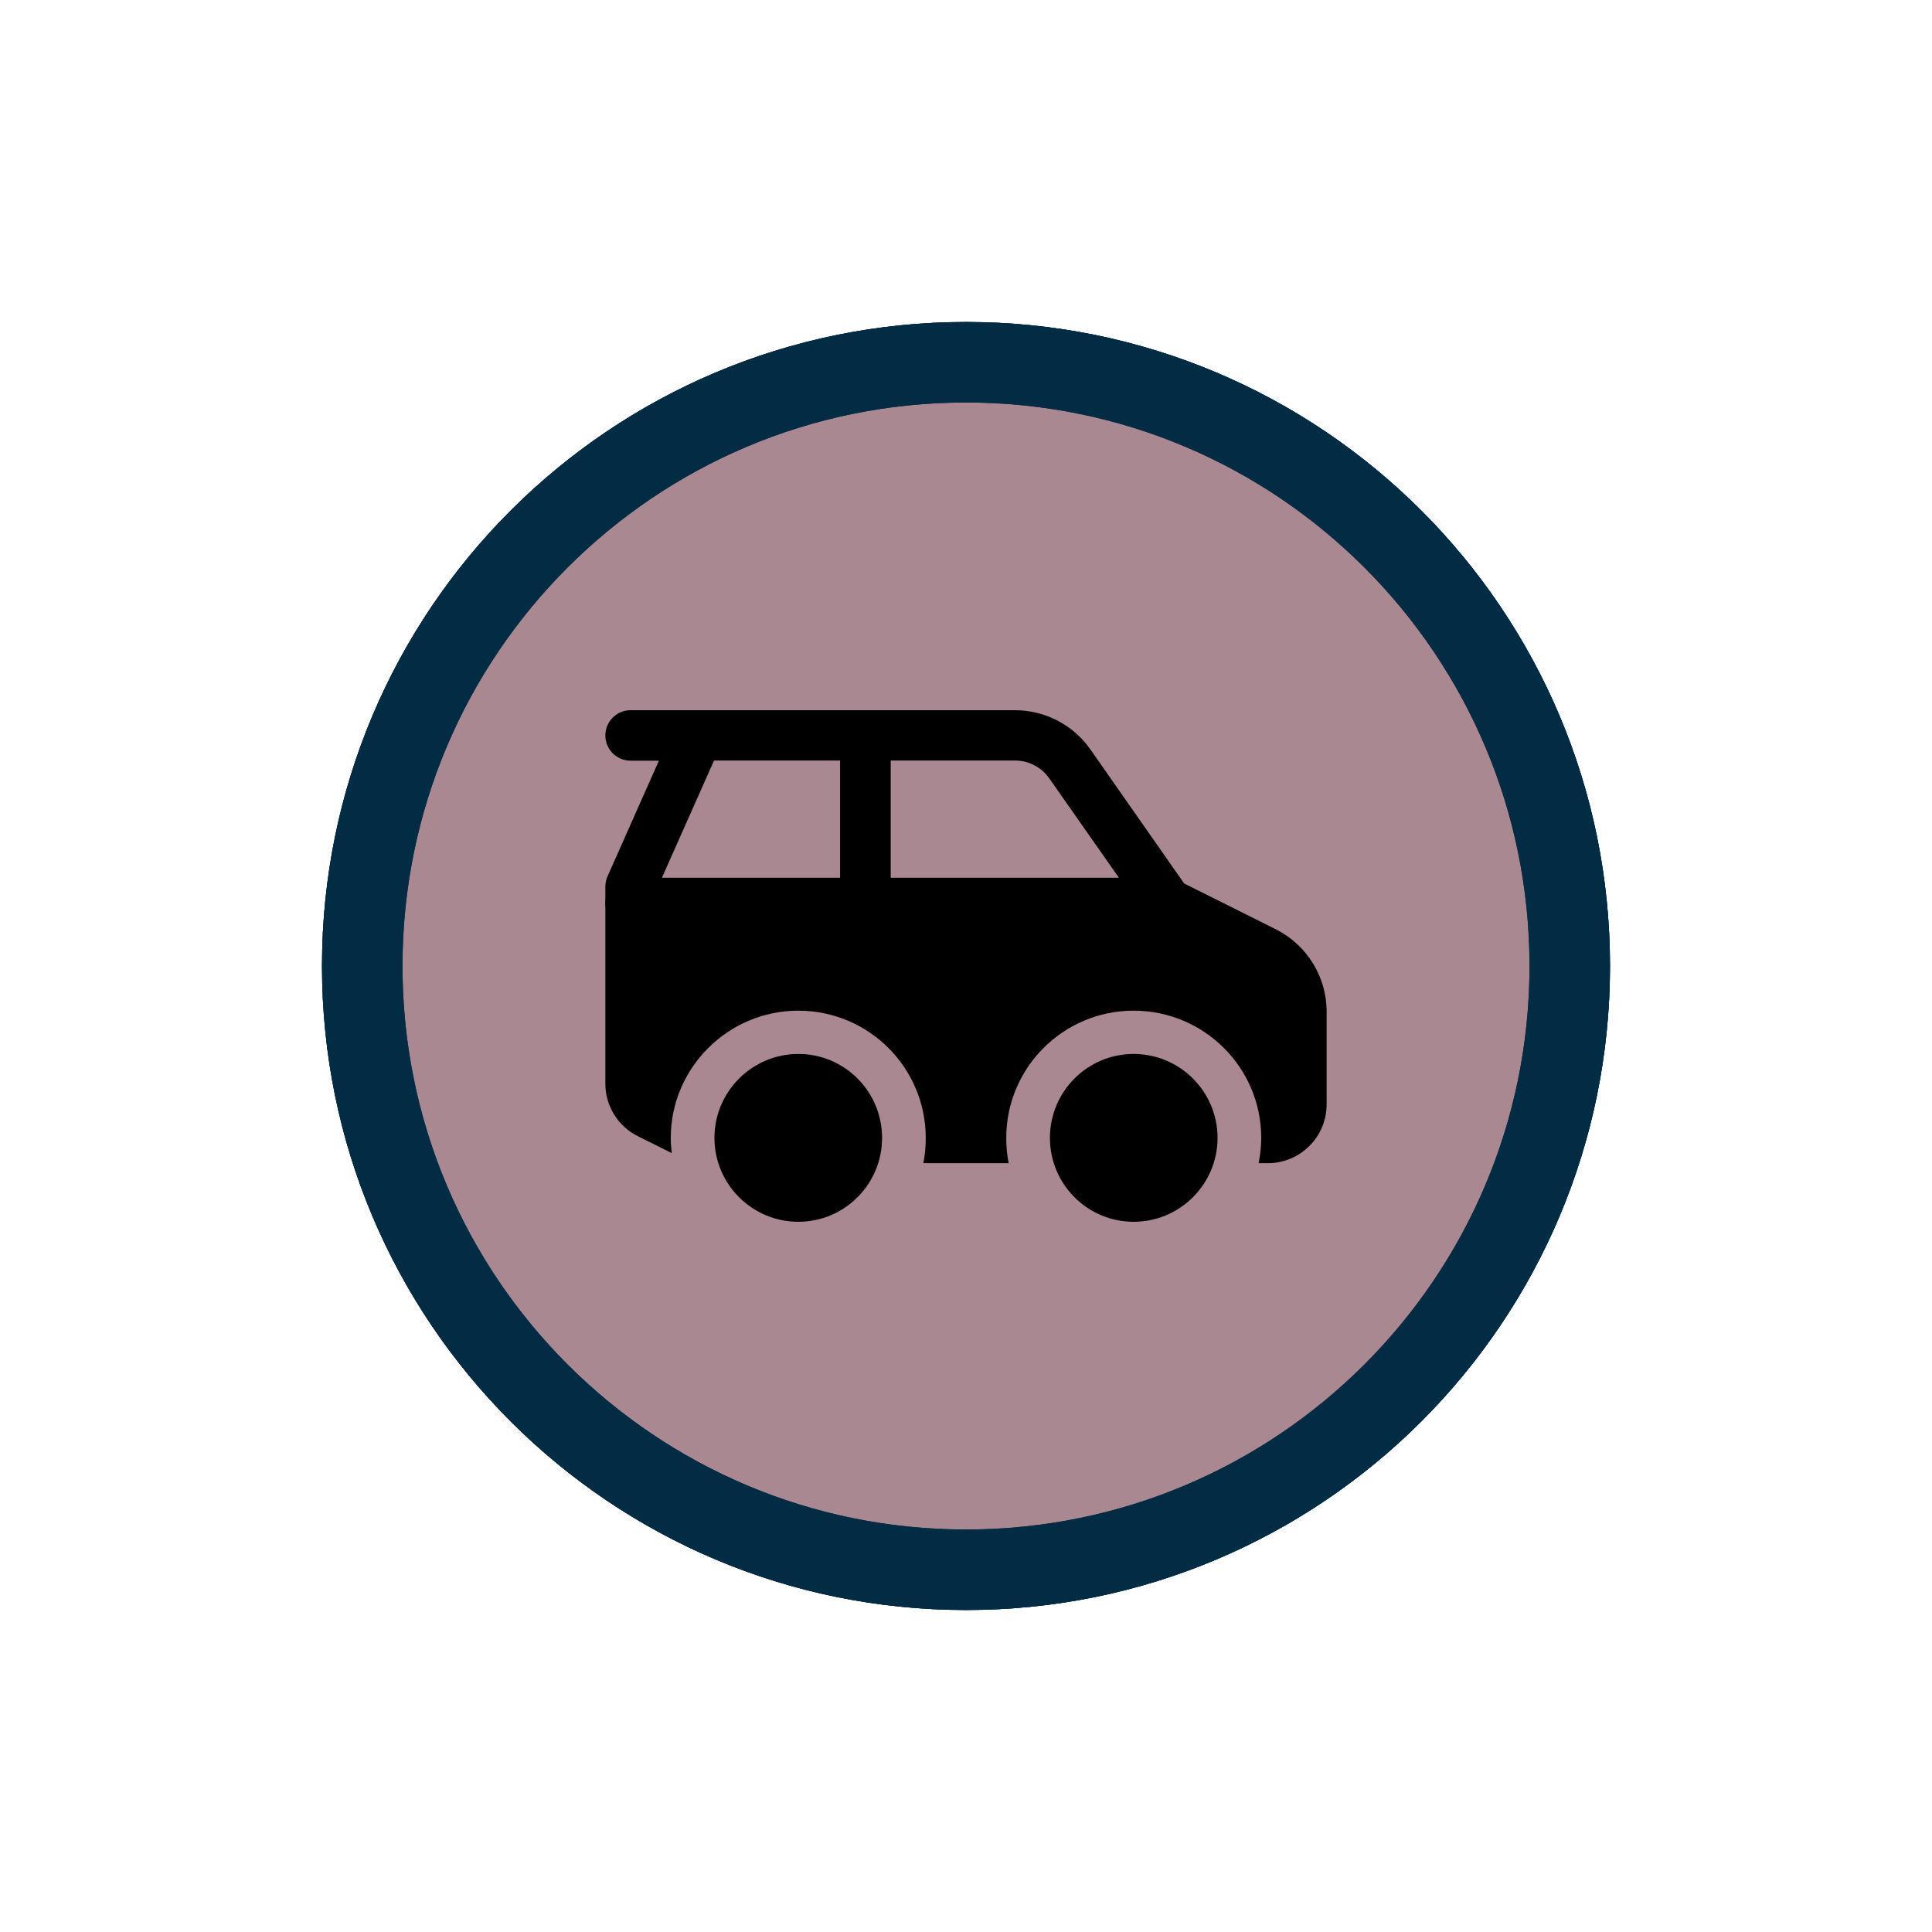 <svg width="48" height="48" viewBox="0 0 48 48" fill="none" xmlns="http://www.w3.org/2000/svg">
<g filter="url(#filter0_d_896_7331)">
<g clip-path="url(#clip0_896_7331)">
<path d="M8 22C8 13.163 15.163 6 24 6V6C32.837 6 40 13.163 40 22V22C40 30.837 32.837 38 24 38V38C15.163 38 8 30.837 8 22V22Z" fill="#012C44"/>
<path d="M9 22C9 30.284 15.716 37 24 37C32.284 37 39 30.284 39 22C39 13.716 32.284 7 24 7C15.716 7 9 13.716 9 22Z" fill="#AA8892"/>
<path d="M9 22C9 30.284 15.716 37 24 37C32.284 37 39 30.284 39 22C39 13.716 32.284 7 24 7C15.716 7 9 13.716 9 22Z" stroke="#012C44" stroke-width="2"/>
<path d="M19.835 28.355C20.985 28.355 21.915 27.42 21.915 26.27C21.915 25.12 20.985 24.185 19.835 24.185C18.685 24.185 17.75 25.12 17.75 26.27C17.75 27.42 18.685 28.355 19.835 28.355Z" fill="black"/>
<path d="M28.165 28.355C29.315 28.355 30.25 27.42 30.25 26.27C30.25 25.12 29.315 24.185 28.165 24.185C27.015 24.185 26.085 25.12 26.085 26.27C26.085 27.42 27.015 28.355 28.165 28.355Z" fill="black"/>
<path fill-rule="evenodd" clip-rule="evenodd" d="M15.04 20.435C15.04 20.09 15.32 19.81 15.665 19.81H29C29.345 19.81 29.625 20.09 29.625 20.435C29.625 20.78 29.345 21.06 29 21.06H15.665C15.32 21.06 15.04 20.78 15.04 20.435Z" fill="black"/>
<path fill-rule="evenodd" clip-rule="evenodd" d="M21.5 15.645C21.845 15.645 22.125 15.925 22.125 16.27V20.434C22.125 20.779 21.845 21.059 21.5 21.059C21.155 21.059 20.875 20.779 20.875 20.434V16.27C20.875 15.925 21.155 15.645 21.5 15.645Z" fill="black"/>
<path fill-rule="evenodd" clip-rule="evenodd" d="M15.04 16.27C15.04 15.925 15.32 15.645 15.665 15.645H25.215C25.965 15.645 26.665 16.009 27.095 16.625L29.42 19.95L31.69 21.084C32.47 21.474 32.96 22.265 32.96 23.134V25.439C32.96 26.244 32.305 26.899 31.5 26.899H31.27C31.31 26.7 31.335 26.489 31.335 26.274C31.335 24.524 29.915 23.11 28.165 23.11C26.415 23.11 25 24.529 25 26.274C25 26.489 25.02 26.7 25.06 26.899H22.94C22.98 26.7 23 26.489 23 26.274C23 24.524 21.58 23.11 19.835 23.11C18.09 23.11 16.665 24.529 16.665 26.274C16.665 26.399 16.675 26.529 16.69 26.649L15.85 26.23C15.355 25.985 15.04 25.48 15.04 24.924V20.024C15.04 19.939 15.06 19.849 15.095 19.77L16.37 16.899H15.665C15.32 16.899 15.04 16.619 15.04 16.274V16.27ZM17.74 16.895L16.445 19.809H20.875V16.895H17.74ZM22.125 16.895V19.809H27.8L26.07 17.34C25.875 17.059 25.555 16.895 25.215 16.895H22.125Z" fill="black"/>
</g>
<path d="M24 37C15.716 37 9 30.284 9 22C9 13.716 15.716 7 24 7C32.284 7 39 13.716 39 22C39 30.284 32.284 37 24 37Z" stroke="#012C44" stroke-width="2"/>
</g>
<defs>
<filter id="filter0_d_896_7331" x="0" y="0" width="48" height="48" filterUnits="userSpaceOnUse" color-interpolation-filters="sRGB">
<feFlood flood-opacity="0" result="BackgroundImageFix"/>
<feColorMatrix in="SourceAlpha" type="matrix" values="0 0 0 0 0 0 0 0 0 0 0 0 0 0 0 0 0 0 127 0" result="hardAlpha"/>
<feOffset dy="2"/>
<feGaussianBlur stdDeviation="4"/>
<feColorMatrix type="matrix" values="0 0 0 0 0 0 0 0 0 0 0 0 0 0 0 0 0 0 0.16 0"/>
<feBlend mode="normal" in2="BackgroundImageFix" result="effect1_dropShadow_896_7331"/>
<feBlend mode="normal" in="SourceGraphic" in2="effect1_dropShadow_896_7331" result="shape"/>
</filter>
<clipPath id="clip0_896_7331">
<path d="M8 22C8 13.163 15.163 6 24 6V6C32.837 6 40 13.163 40 22V22C40 30.837 32.837 38 24 38V38C15.163 38 8 30.837 8 22V22Z" fill="white"/>
</clipPath>
</defs>
</svg>
